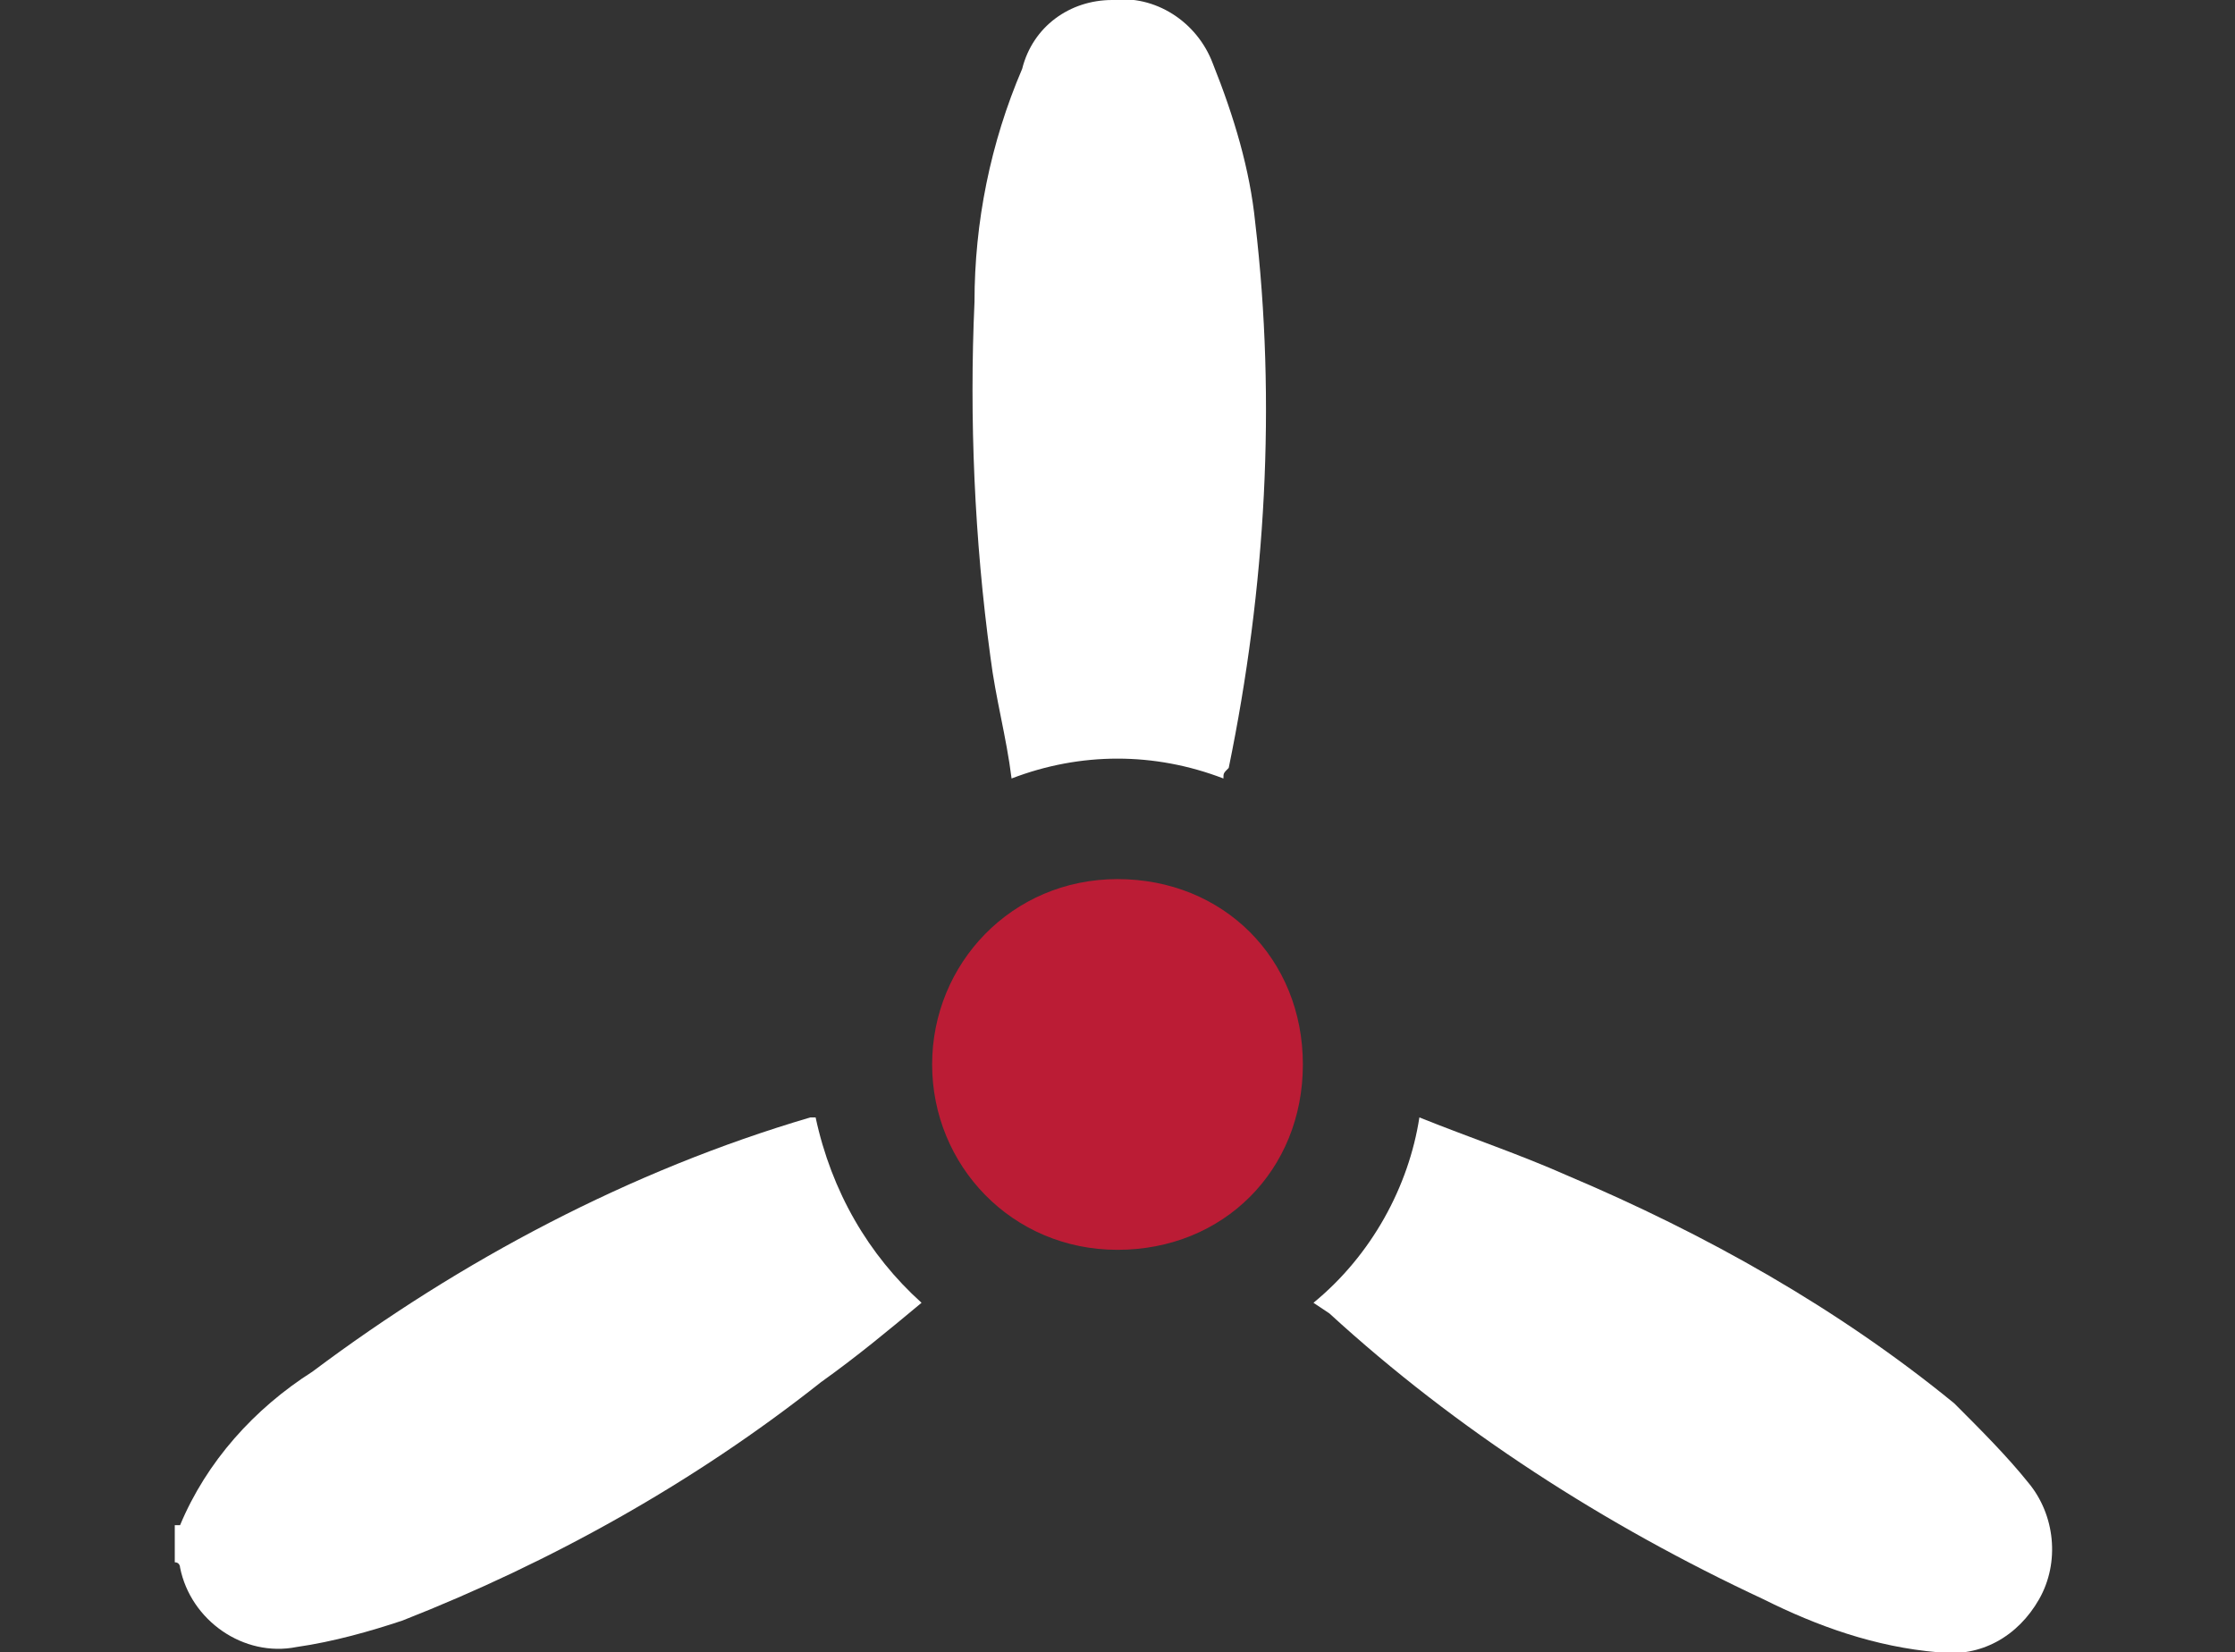 <?xml version="1.0" encoding="utf-8"?>
<!-- Generator: Adobe Illustrator 26.0.2, SVG Export Plug-In . SVG Version: 6.00 Build 0)  -->
<svg version="1.1" id="Camada_1" xmlns="http://www.w3.org/2000/svg" xmlns:xlink="http://www.w3.org/1999/xlink" x="0px" y="0px"
	 viewBox="0 0 42.2 31.2" style="enable-background:new 0 0 42.2 31.2;" xml:space="preserve">
<rect x="0" y="0" width="42.2" height="31.2" fill="#333333" stroke="none"/>
<style type="text/css">
	.st0{fill:#FFFFFF;}
	.st1{fill:#BB1C35;}
</style>
<path class="st0" d="M3.4,28.8c0.5-1.2,1.4-2.2,2.5-2.9c2.8-2.1,6-3.8,9.4-4.8h0.1c0.3,1.4,1,2.6,2,3.5c-0.6,0.5-1.2,1-1.9,1.5
	c-2.4,1.9-5.1,3.4-7.9,4.5c-0.6,0.2-1.3,0.4-2,0.5c-1,0.2-2-0.5-2.2-1.5c0,0,0,0,0,0c0,0,0-0.1-0.1-0.1V28.8z"/>
<path class="st0" d="M23.1,14.7c-1.3-0.5-2.7-0.5-4,0c-0.1-0.8-0.3-1.5-0.4-2.3c-0.3-2.2-0.4-4.5-0.3-6.7c0-1.5,0.3-3,0.9-4.4
	C19.5,0.5,20.2,0,21,0c0.8-0.1,1.6,0.4,1.9,1.2c0.4,1,0.7,2,0.8,3c0.4,3.4,0.2,6.9-0.5,10.3C23.1,14.6,23.1,14.6,23.1,14.7z"/>
<path class="st0" d="M24.8,24.6c1.1-0.9,1.8-2.2,2-3.5c1,0.4,1.9,0.7,2.8,1.1c2.6,1.1,5.1,2.5,7.3,4.3c0.5,0.5,1,1,1.4,1.5
	c0.5,0.6,0.6,1.5,0.2,2.2c-0.4,0.7-1.1,1.1-1.9,1c-1.2-0.1-2.3-0.5-3.3-1c-3-1.4-5.8-3.2-8.2-5.4L24.8,24.6z"/>
<path class="st1" d="M17.6,20.1c0-1.9,1.5-3.5,3.5-3.5s3.5,1.5,3.5,3.5s-1.5,3.5-3.5,3.5S17.6,22,17.6,20.1z"/>
</svg>
